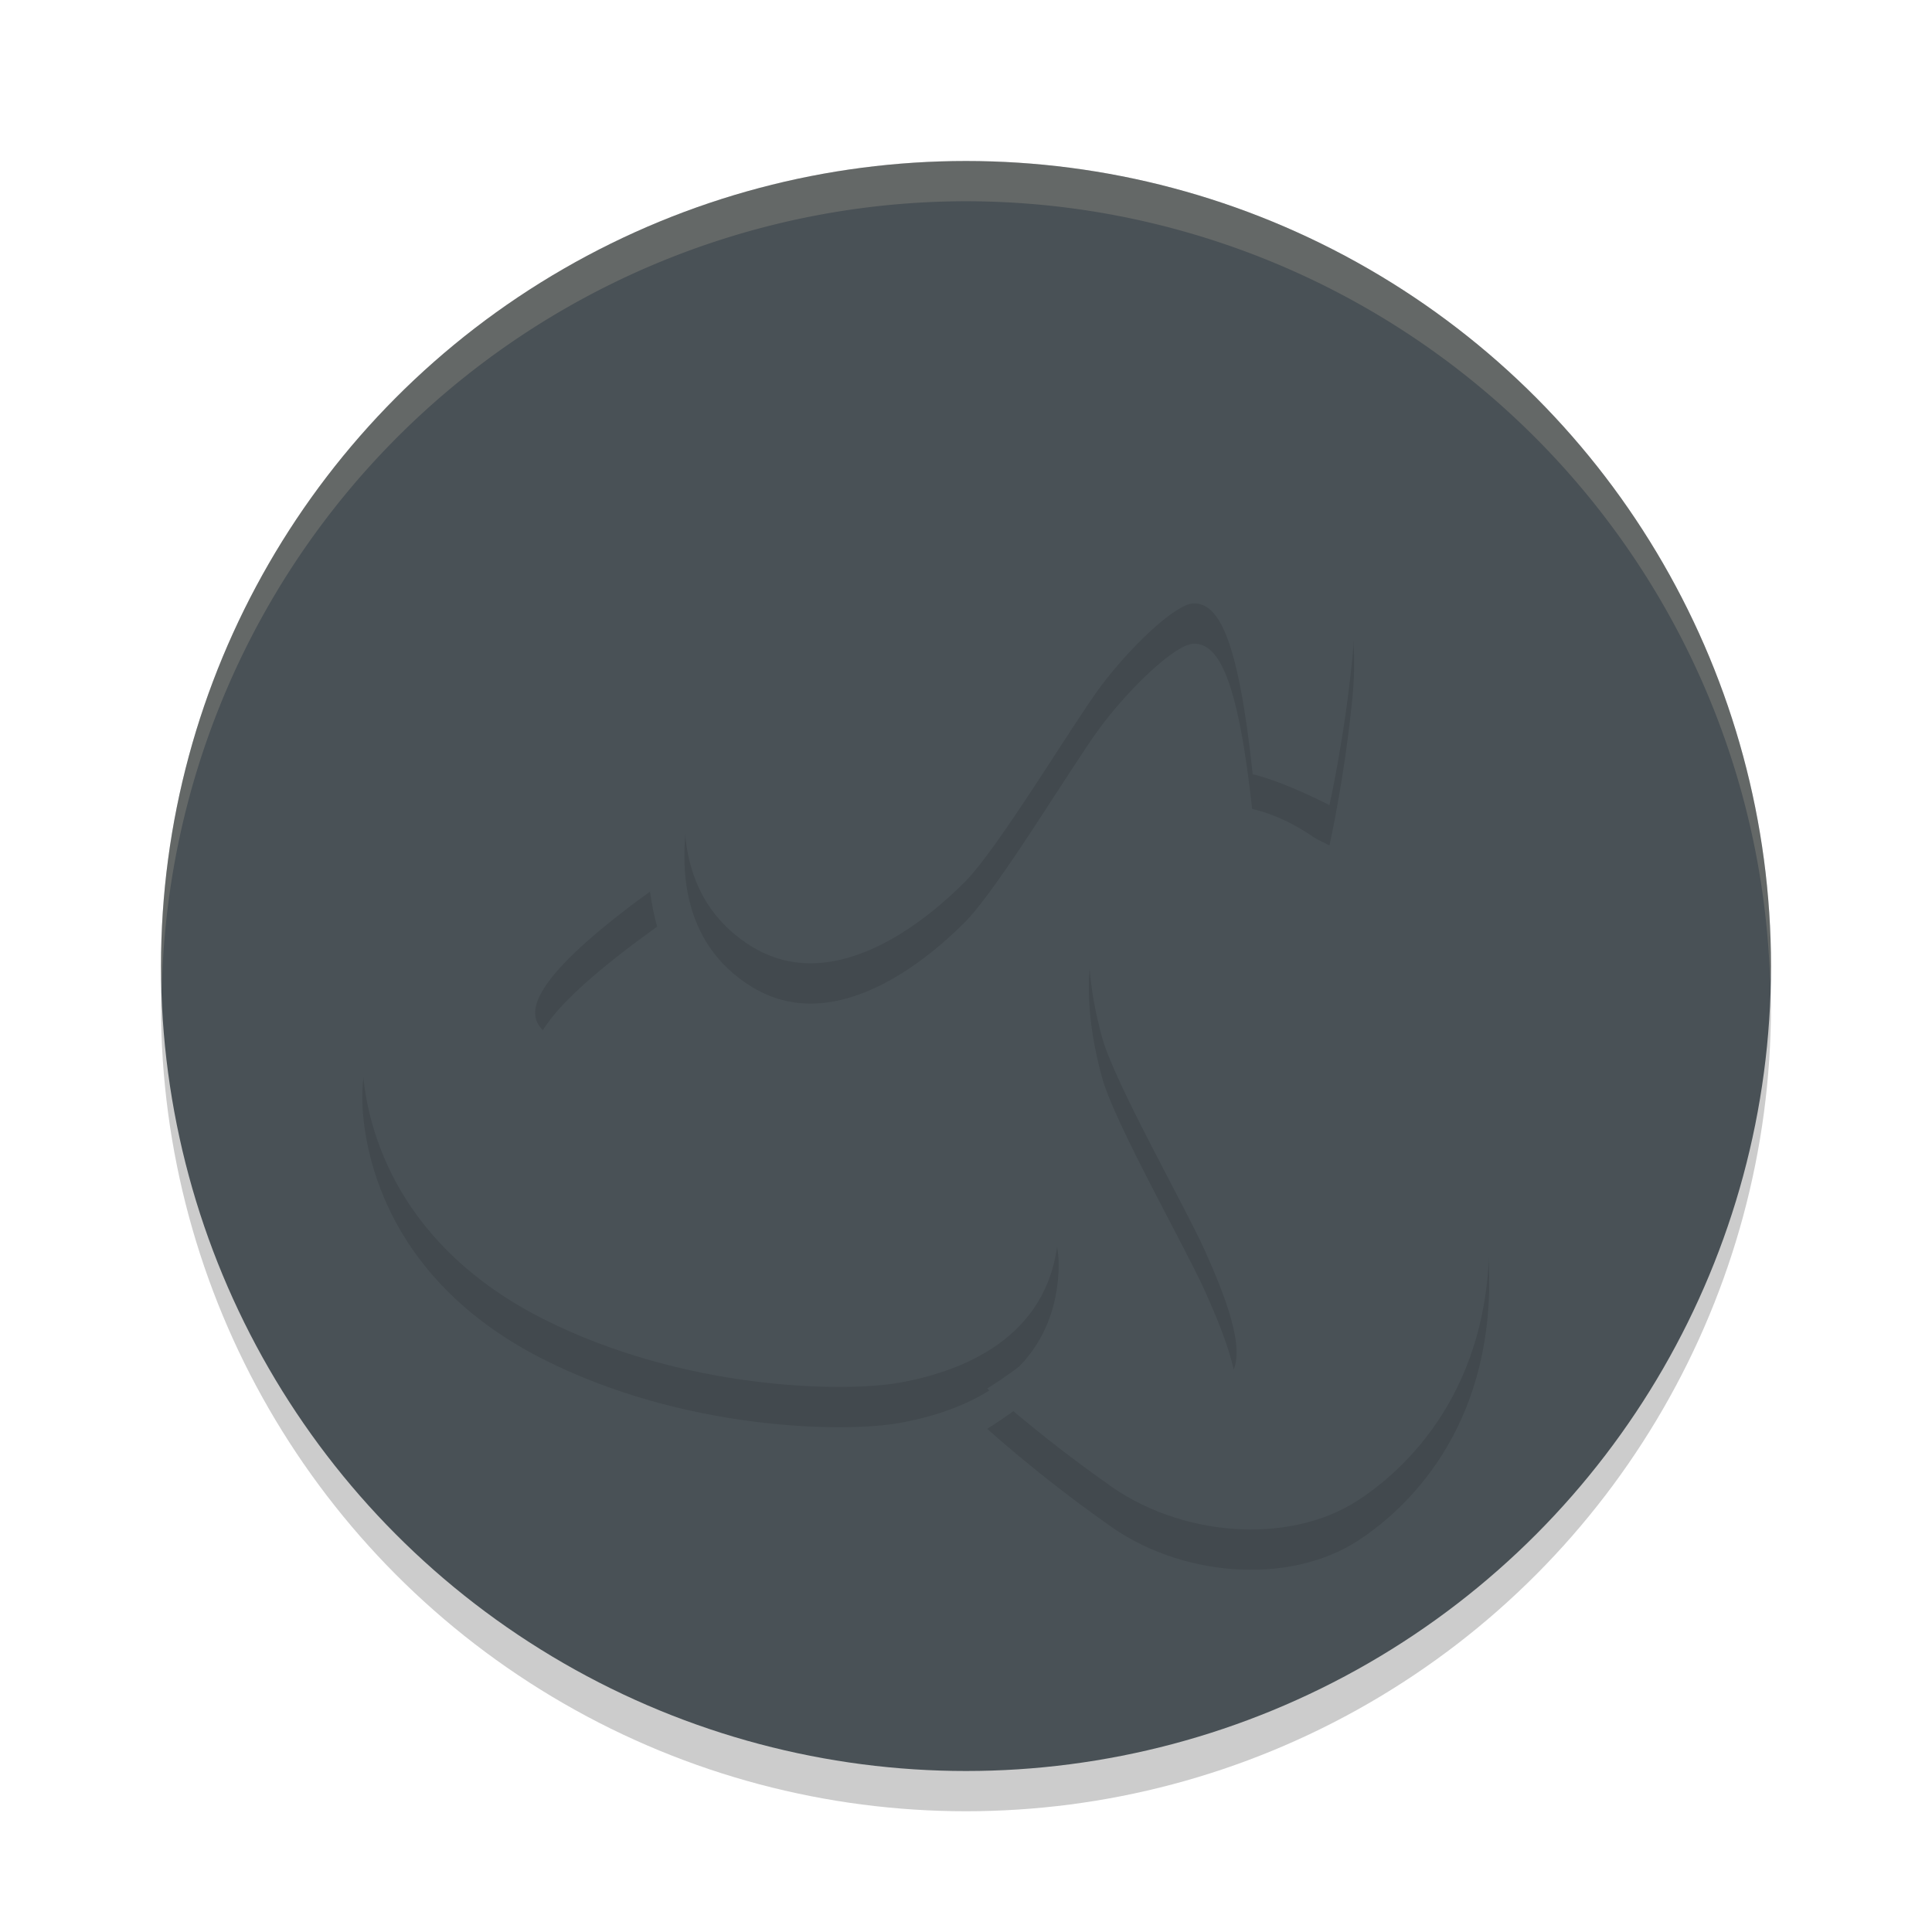 <svg xmlns="http://www.w3.org/2000/svg" width="48" height="48" version="1.1">
 <circle style="opacity:0.2" cx="24" cy="25" r="20"/>
 <circle style="fill:#495156" cx="24" cy="24" r="20"/>
 <path style="opacity:0.1" d="m 27.682,11 c -1.324,0.002 -2.875,0.364 -4.537,1.422 -3.323,2.117 -5.194,4.478 -5.836,6.805 -0.359,1.301 -0.816,3.891 1.316,5.258 2.133,1.367 4.526,-0.748 5.35,-1.576 0.824,-0.827 2.646,-3.868 3.344,-4.816 0.697,-0.948 1.864,-2.085 2.332,-2.1 0.635,-0.02 1.118,0.903 1.473,4.244 0.822,0.198 1.906,0.768 1.906,0.768 0,0 0.372,-1.645 0.572,-3.684 0.283,-2.938 -0.893,-4.674 -2.742,-5.592 -0.755,-0.375 -1.853,-0.731 -3.178,-0.729 z M 16.045,21.002 c 0,0 -1.626,0.504 -3.512,1.352 -2.133,0.889 -3.648,3.103 -3.527,5.145 0.098,1.668 0.949,4.471 4.465,6.258 3.516,1.787 7.505,1.842 8.879,1.596 1.758,-0.315 3.818,-1.247 3.949,-3.756 0.131,-2.509 -2.922,-3.502 -4.059,-3.793 -1.137,-0.292 -4.709,-0.332 -5.889,-0.455 -1.179,-0.123 -2.726,-0.335 -3.006,-0.947 -0.225,-0.491 0.233,-1.407 2.982,-3.381 -0.237,-0.803 -0.283,-2.018 -0.283,-2.018 z m 14.248,0.006 c -0.509,0.007 -1.047,0.13 -1.613,0.416 -2.263,1.143 -1.606,4.252 -1.293,5.371 0.313,1.119 2.063,4.198 2.545,5.27 0.482,1.071 1.04,2.46 0.674,3.047 -0.286,0.458 -1.349,0.504 -4.453,-0.863 -0.585,0.605 -1.625,1.25 -1.625,1.25 0,0 1.254,1.142 2.939,2.332 1.81,1.354 4.541,1.571 6.27,0.447 1.412,-0.918 3.442,-3.047 3.25,-6.951 -0.193,-3.904 -2.078,-7.401 -3.043,-8.398 -0.874,-0.903 -2.125,-1.94 -3.65,-1.92 z"/>
 <path style="opacity:0.2;fill:#d3c6aa" d="M 24,4 A 20,20 0 0 0 4,24 20,20 0 0 0 4.021,24.582 20,20 0 0 1 24,5 20,20 0 0 1 43.979,24.418 20,20 0 0 0 44,24 20,20 0 0 0 24,4 Z"/>
 <path style="fill:#495156" d="M 27.682 10 C 26.357 10.002 24.806 10.364 23.145 11.422 C 19.821 13.539 17.95 15.9 17.309 18.227 C 16.95 19.527 16.492 22.118 18.625 23.484 C 20.758 24.851 23.151 22.736 23.975 21.908 C 24.798 21.081 26.621 18.04 27.318 17.092 C 28.016 16.144 29.182 15.006 29.65 14.992 C 30.286 14.973 30.768 15.895 31.123 19.236 C 31.945 19.434 33.029 20.004 33.029 20.004 C 33.029 20.004 33.402 18.358 33.602 16.32 C 33.884 13.382 32.708 11.647 30.859 10.729 C 30.104 10.354 29.006 9.998 27.682 10 z M 16.045 20.002 C 16.045 20.002 14.419 20.506 12.533 21.354 C 10.4 22.242 8.886 24.456 9.006 26.498 C 9.104 28.166 9.955 30.969 13.471 32.756 C 16.987 34.543 20.976 34.598 22.35 34.352 C 24.108 34.036 26.168 33.105 26.299 30.596 C 26.43 28.087 23.377 27.094 22.24 26.803 C 21.104 26.511 17.531 26.471 16.352 26.348 C 15.172 26.225 13.626 26.012 13.346 25.4 C 13.121 24.91 13.579 23.994 16.328 22.02 C 16.091 21.217 16.045 20.002 16.045 20.002 z M 30.293 20.008 C 29.784 20.014 29.246 20.138 28.68 20.424 C 26.416 21.566 27.073 24.676 27.387 25.795 C 27.7 26.914 29.45 29.993 29.932 31.064 C 30.413 32.136 30.971 33.525 30.605 34.111 C 30.319 34.57 29.256 34.615 26.152 33.248 C 25.568 33.853 24.527 34.498 24.527 34.498 C 24.527 34.498 25.781 35.64 27.467 36.83 C 29.277 38.184 32.008 38.401 33.736 37.277 C 35.148 36.359 37.179 34.23 36.986 30.326 C 36.793 26.422 34.908 22.925 33.943 21.928 C 33.07 21.025 31.819 19.988 30.293 20.008 z"/>
</svg>
